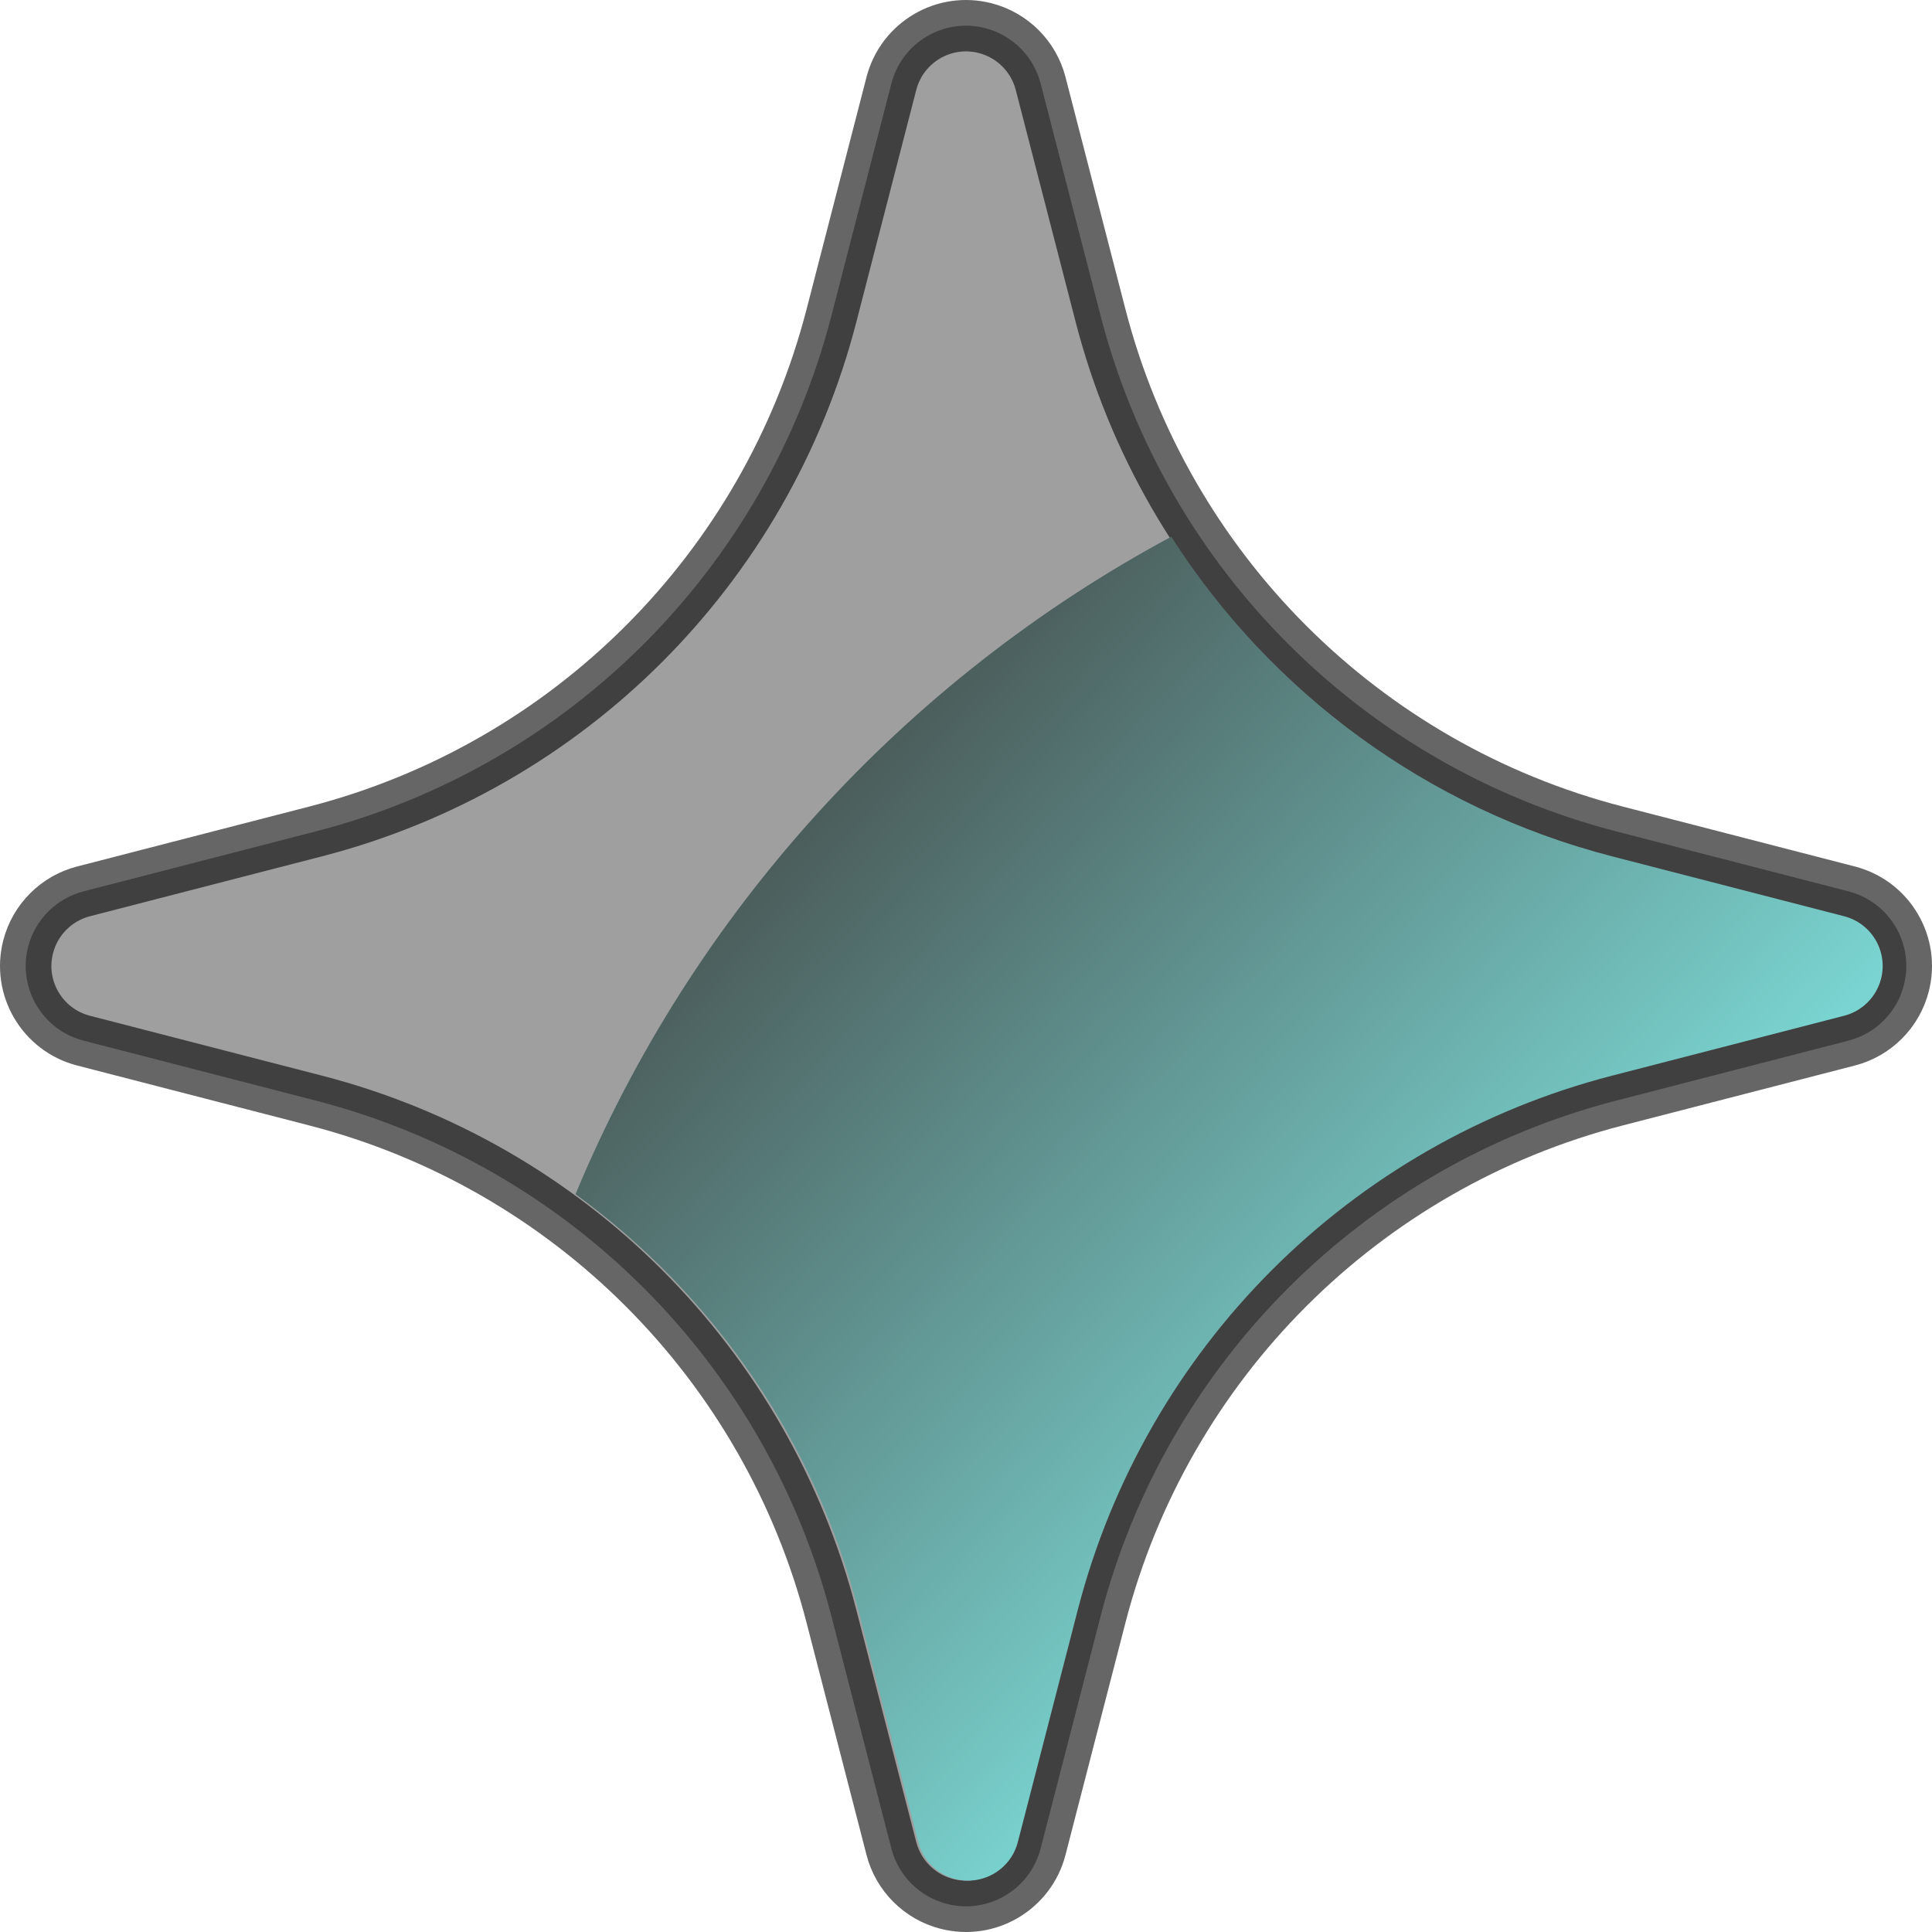 <?xml version="1.0" encoding="UTF-8"?>
<svg width="188px" height="188px" viewBox="0 0 188 188" version="1.1" xmlns="http://www.w3.org/2000/svg" xmlns:xlink="http://www.w3.org/1999/xlink">
    <title>wind_done</title>
    <defs>
        <linearGradient x1="18.999%" y1="18.701%" x2="78.15%" y2="75.782%" id="linearGradient-1">
            <stop stop-color="#4B5D5B" offset="0%"></stop>
            <stop stop-color="#84EEEA" offset="100%"></stop>
        </linearGradient>
    </defs>
    <g id="页面-1" stroke="none" stroke-width="1" fill="none" fill-rule="evenodd">
        <g id="编组-7备份-5" transform="translate(-10, -10)">
            <path d="M100.191,13.541 C101.845,12.566 103.87,12.222 105.875,12.74 C107.196,13.081 108.372,13.767 109.304,14.699 C110.235,15.63 110.921,16.806 111.262,18.127 L111.262,18.127 L117.091,40.705 C120.27,53.016 126.665,63.978 135.344,72.656 C144.023,81.335 154.985,87.731 167.295,90.909 L167.295,90.909 L189.873,96.738 C191.878,97.256 193.484,98.537 194.459,100.191 C195.434,101.844 195.778,103.87 195.26,105.875 C194.919,107.196 194.233,108.372 193.301,109.303 C192.37,110.235 191.194,110.921 189.873,111.262 L189.873,111.262 L167.295,117.091 C154.985,120.269 144.023,126.665 135.344,135.344 C126.665,144.022 120.27,154.984 117.091,167.295 L117.091,167.295 L111.262,189.873 C110.745,191.878 109.463,193.484 107.81,194.459 C106.156,195.434 104.131,195.778 102.126,195.26 C100.805,194.919 99.628,194.233 98.697,193.301 C97.766,192.37 97.08,191.194 96.739,189.873 L96.739,189.873 L90.91,167.295 C87.731,154.985 81.335,144.023 72.657,135.344 C63.978,126.665 53.016,120.269 40.705,117.091 L40.705,117.091 L18.127,111.262 C16.122,110.744 14.516,109.463 13.541,107.809 C12.567,106.156 12.222,104.131 12.74,102.125 C13.081,100.804 13.767,99.628 14.699,98.697 C15.63,97.765 16.806,97.079 18.127,96.738 L18.127,96.738 L40.705,90.909 C53.016,87.731 63.978,81.335 72.657,72.656 C81.335,63.977 87.731,53.015 90.91,40.705 L90.91,40.705 L96.739,18.127 C97.256,16.122 98.538,14.516 100.191,13.541 Z" id="Fill-1备份-7" stroke-opacity="0.599" stroke="#000000" stroke-width="5" fill="#9F9F9F"></path>
            <path d="M166.872,93.33 L189.45,99.159 C192.124,99.849 193.732,102.576 193.041,105.25 C192.587,107.011 191.211,108.387 189.45,108.841 L166.872,114.67 C141.371,121.254 121.457,141.168 114.873,166.67 L109.044,189.248 C108.353,191.922 105.626,193.53 102.953,192.839 C101.191,192.385 99.816,191.009 99.361,189.248 L93.532,166.67 C89.261,150.125 79.379,135.932 66,126.206 C77.393,98.793 98.009,76.177 123.973,62.227 C133.683,77.414 148.888,88.687 166.872,93.33 Z" id="形状结合备份-12" fill="url(#linearGradient-1)"></path>
        </g>
    </g>
</svg>